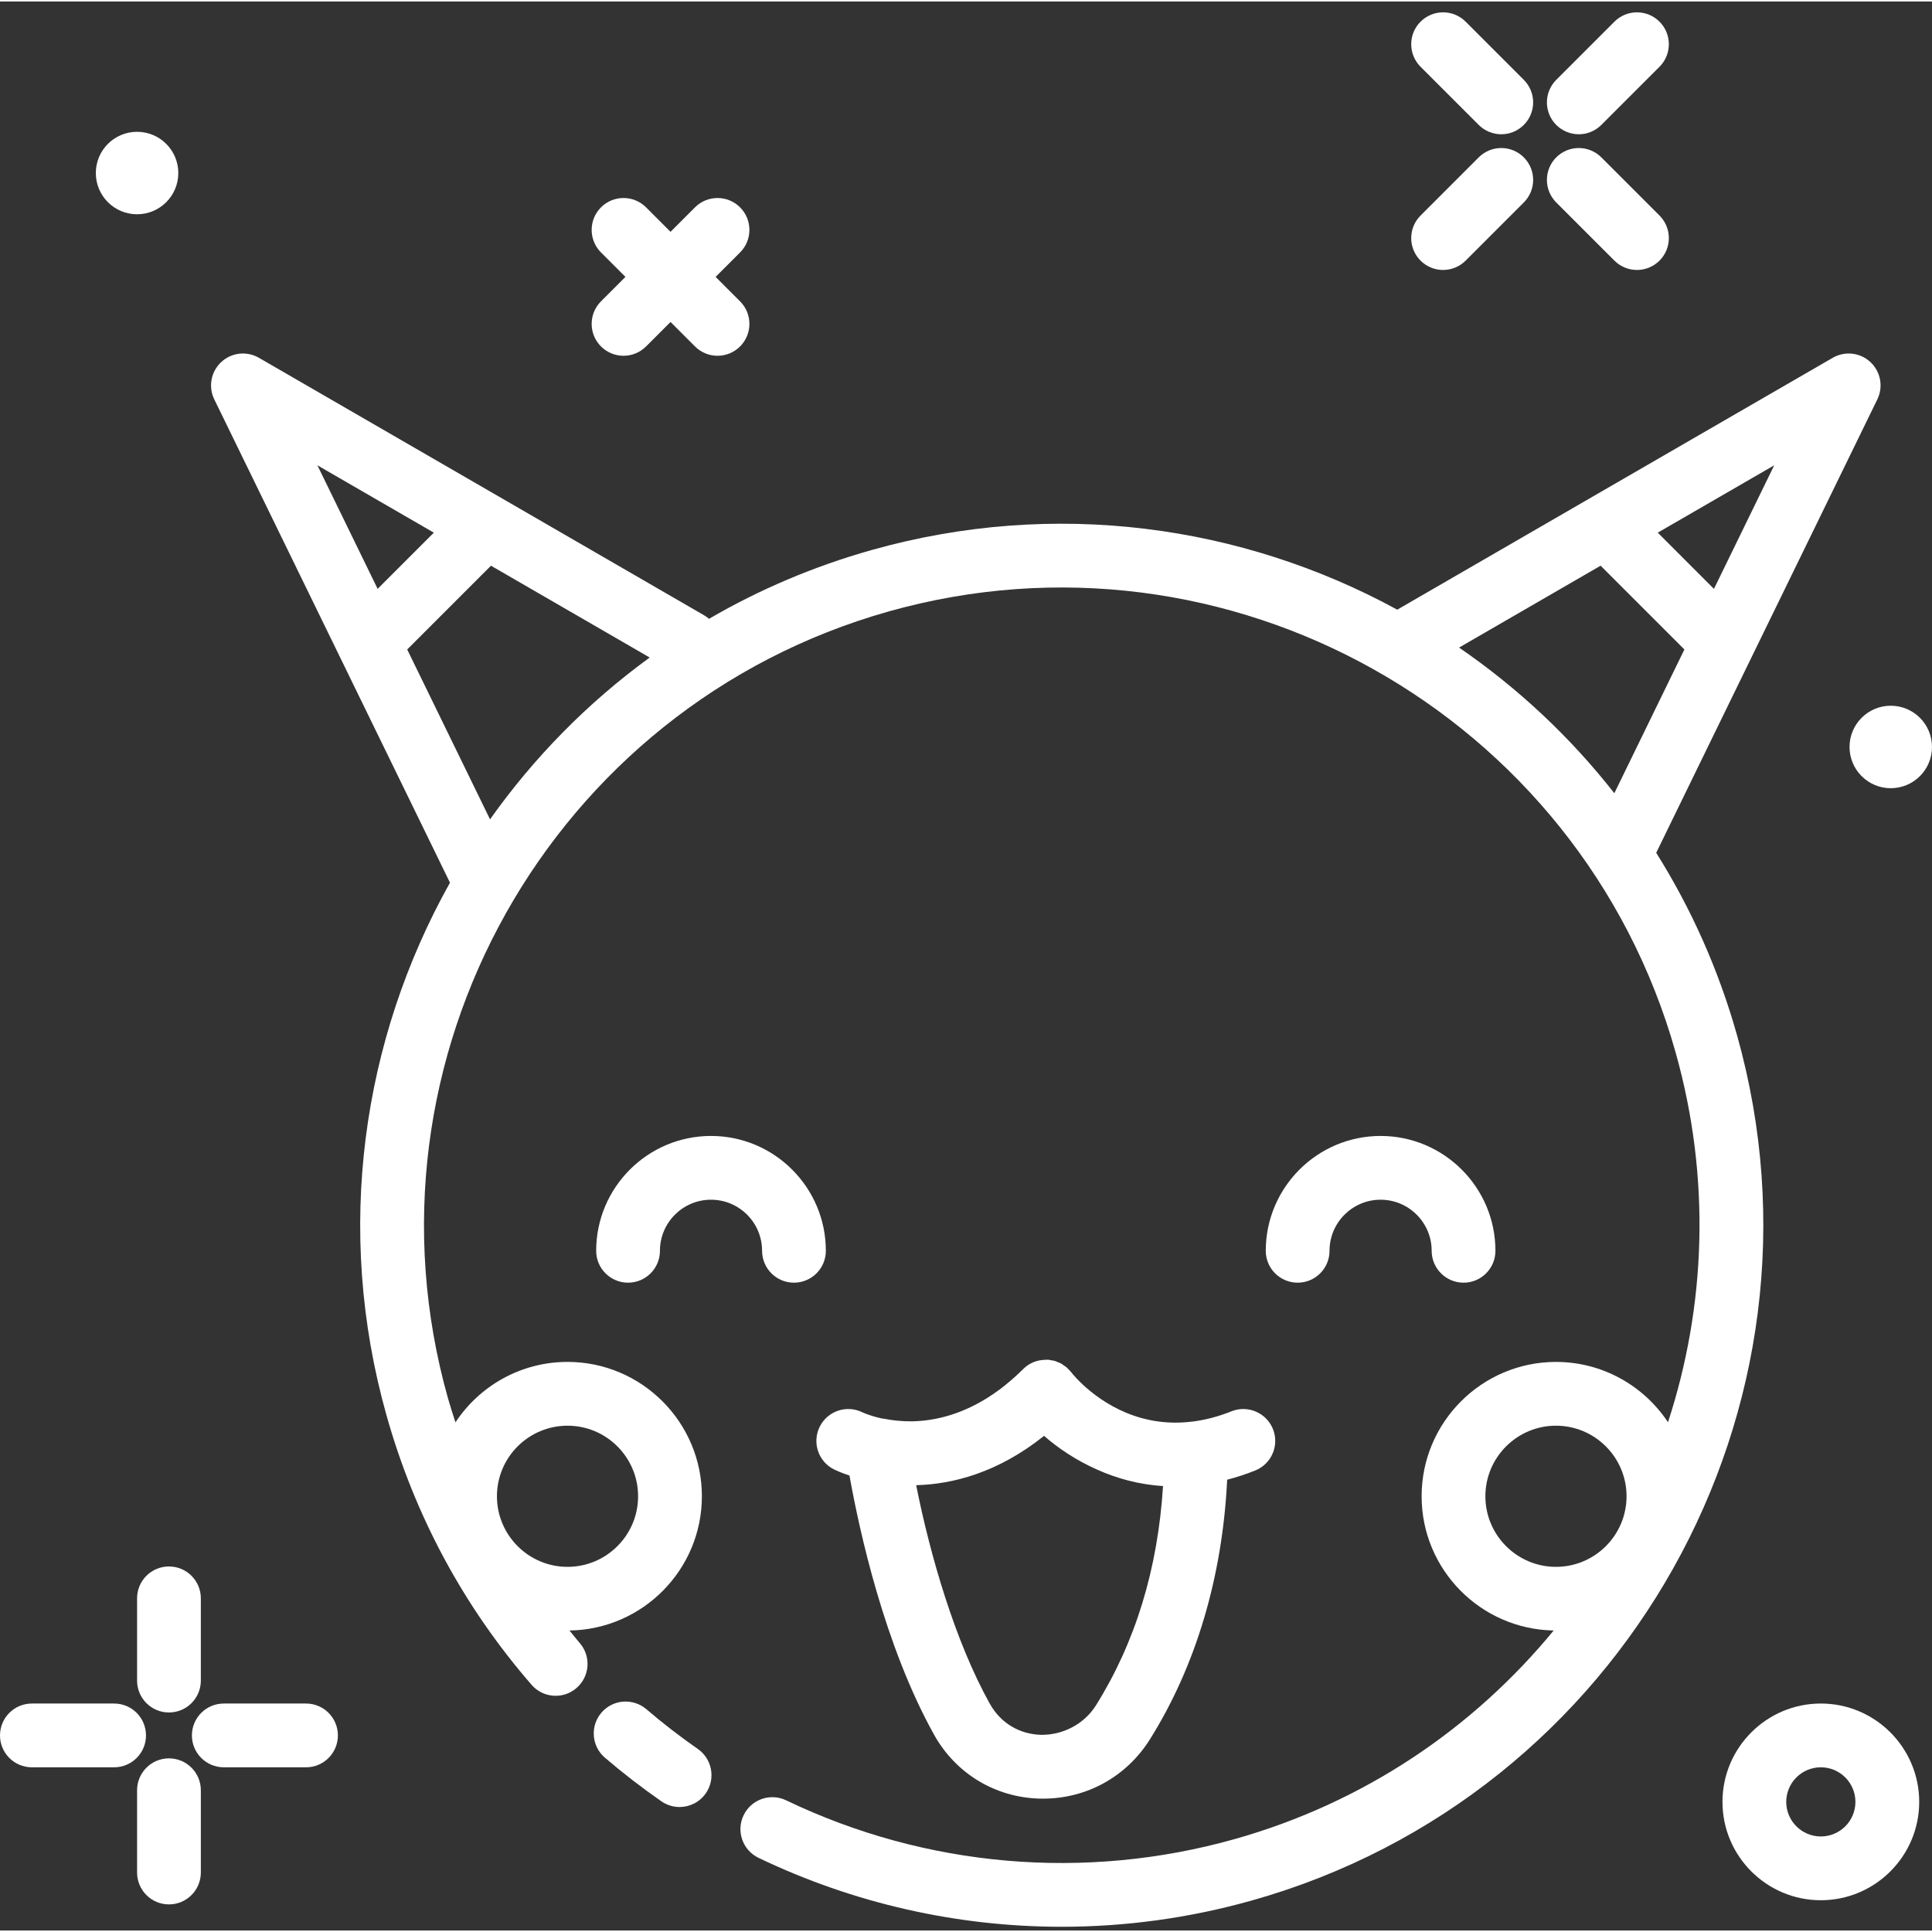 <svg height="413pt" viewBox="0 -2 413.641 413" width="413pt" xmlns="http://www.w3.org/2000/svg">
<rect x="0" y="-2" width="413.641" height="413" fill="#333333" stroke="none"/>
<path fill="white" d="m338.02 26.426c1.746 0 3.492-.668 4.824-2l12.457-12.453c2.664-2.664 2.664-6.988 0-9.652-2.668-2.668-6.988-2.668-9.656 0l-12.453 12.453c-2.664 2.664-2.664 6.988 0 9.652 1.336 1.332 3.082 2 4.828 2zm0 0"/>
<path fill="white" d="m308.965 55.48c1.746 0 3.496-.668 4.828-2l12.453-12.453c2.668-2.668 2.668-6.988 0-9.656-2.664-2.664-6.988-2.664-9.652 0l-12.453 12.457c-2.668 2.664-2.668 6.984 0 9.652 1.332 1.332 3.078 2 4.824 2zm0 0"/>
<path fill="white" d="m316.594 24.426c1.332 1.332 3.082 2 4.828 2 1.742 0 3.492-.668 4.824-2 2.668-2.664 2.668-6.988 0-9.652l-12.453-12.453c-2.664-2.668-6.988-2.668-9.652 0-2.668 2.664-2.668 6.988 0 9.652zm0 0"/>
<path fill="white" d="m345.645 53.48c1.336 1.332 3.082 2 4.828 2s3.492-.668 4.828-2c2.664-2.668 2.664-6.988 0-9.652l-12.457-12.457c-2.664-2.664-6.984-2.664-9.652 0-2.664 2.668-2.664 6.988 0 9.656zm0 0"/>
<path fill="white" d="m65.52 362.406h-17.605c-3.773 0-6.828 3.055-6.828 6.828 0 3.77 3.055 6.824 6.828 6.824h17.605c3.773 0 6.824-3.055 6.824-6.824 0-3.773-3.051-6.828-6.824-6.828zm0 0"/>
<path fill="white" d="m24.434 362.406h-17.605c-3.773 0-6.828 3.055-6.828 6.828 0 3.77 3.055 6.824 6.828 6.824h17.605c3.773 0 6.824-3.055 6.824-6.824 0-3.773-3.051-6.828-6.824-6.828zm0 0"/>
<path fill="white" d="m29.348 339.883v17.609c0 3.77 3.051 6.828 6.824 6.828s6.828-3.059 6.828-6.828v-17.609c0-3.77-3.055-6.824-6.828-6.824s-6.824 3.055-6.824 6.824zm0 0"/>
<path fill="white" d="m36.172 374.145c-3.773 0-6.824 3.059-6.824 6.828v17.609c0 3.77 3.051 6.828 6.824 6.828s6.828-3.059 6.828-6.828v-17.609c0-3.77-3.055-6.828-6.828-6.828zm0 0"/>
<path fill="white" d="m389.84 362.406c-11.613 0-21.059 9.445-21.059 21.059 0 11.609 9.445 21.055 21.059 21.055 11.613 0 21.062-9.445 21.062-21.055 0-11.613-9.449-21.059-21.062-21.059zm0 28.461c-4.086 0-7.406-3.32-7.406-7.402 0-4.086 3.32-7.406 7.406-7.406 4.086 0 7.406 3.32 7.406 7.406 0 4.082-3.32 7.402-7.406 7.402zm0 0"/>
<path fill="white" d="m128.672 71.852c1.332 1.332 3.082 2 4.828 2s3.492-.668 4.824-2l5.238-5.238 5.234 5.238c1.332 1.332 3.082 2 4.828 2s3.492-.668 4.824-2c2.668-2.668 2.668-6.988 0-9.656l-5.234-5.234 5.234-5.234c2.668-2.668 2.668-6.988 0-9.656-2.664-2.664-6.984-2.664-9.652 0l-5.234 5.238-5.238-5.238c-2.664-2.664-6.984-2.664-9.652 0-2.664 2.668-2.664 6.988 0 9.656l5.238 5.234-5.238 5.234c-2.664 2.668-2.664 6.988 0 9.656zm0 0"/>
<path fill="white" d="m371.895 219.316c-3.977-14.125-9.867-27.207-17.301-39.051l20.434-41.914s.004-.004.004-.008l26.902-55.152c1.32-2.699.719-5.941-1.48-7.988-2.191-2.055-5.465-2.418-8.07-.918l-51.988 30.066-41.242 23.859c-33.242-18.121-73.293-23.812-112.52-12.773-12.465 3.508-24.125 8.5-34.832 14.73-.312-.266-.645-.516-1.012-.73l-43.367-25.086-51.988-30.066c-2.602-1.504-5.879-1.137-8.074.918-2.199 2.047-2.801 5.289-1.48 7.988l26.898 55.152 23.562 48.32c-18.773 33.527-24.801 74.203-13.594 114.031 6.066 21.543 16.52 40.953 31.066 57.707 2.465 2.848 6.793 3.148 9.629.676 2.844-2.469 3.152-6.785.676-9.629-.758-.875-1.461-1.785-2.195-2.676 15.668-.227 28.352-13.023 28.352-28.742 0-15.859-12.906-28.766-28.766-28.766-10.016 0-18.844 5.152-23.996 12.938-.559-1.727-1.121-3.449-1.617-5.207-20.395-72.473 21.973-148.023 94.434-168.422 72.461-20.375 148.023 21.961 168.422 94.441 7.586 26.961 6.473 54.348-1.633 79.168-5.156-7.773-13.977-12.914-23.984-12.914-15.859 0-28.766 12.902-28.766 28.762 0 15.695 12.645 28.473 28.273 28.738-17.105 20.824-40.48 36.828-68.324 44.668-32 9.004-66.09 6.051-96.008-8.309-3.406-1.633-7.48-.188-9.105 3.203-1.637 3.402-.203 7.48 3.199 9.113 20.418 9.793 42.594 14.758 64.891 14.758 13.652 0 27.355-1.863 40.715-5.625 79.711-22.434 126.32-105.543 103.887-185.262zm-250.387 83.605c8.332 0 15.109 6.777 15.109 15.113 0 8.332-6.777 15.109-15.109 15.109-8.332 0-15.113-6.777-15.113-15.109 0-8.336 6.777-15.113 15.113-15.113zm-28.621-191.199-12.035 12.035-12.898-26.457zm12.031 61.383-17.734-36.371 17.934-17.938 33.984 19.66c-13.32 9.688-24.824 21.441-34.184 34.648zm274.941-75.805-12.902 26.457-12.031-12.035zm-67.473 39.027 30.305-17.531 17.938 17.938-15 30.777c-9.492-12.113-20.734-22.598-33.242-31.184zm5.633 181.703c0-8.332 6.781-15.109 15.113-15.109 8.332 0 15.113 6.777 15.113 15.109 0 8.336-6.781 15.113-15.113 15.113-8.332 0-15.113-6.777-15.113-15.113zm0 0"/><path fill="white" d="m149.398 372.129c-3.824-2.664-7.531-5.523-11.004-8.504-2.875-2.445-7.176-2.129-9.629.738-2.453 2.859-2.125 7.172.734 9.629 3.828 3.277 7.898 6.426 12.102 9.348 1.191.824 2.547 1.223 3.891 1.223 2.16 0 4.289-1.023 5.613-2.93 2.156-3.098 1.387-7.352-1.707-9.504zm0 0"/><path fill="white" d="m277.828 272.301c3.773 0 6.824-3.059 6.824-6.828 0-6.031 4.906-10.934 10.934-10.934 6.027 0 10.934 4.902 10.934 10.934 0 3.77 3.055 6.828 6.828 6.828 3.773 0 6.824-3.059 6.824-6.828 0-13.555-11.027-24.586-24.586-24.586-13.559 0-24.586 11.031-24.586 24.586 0 3.77 3.055 6.828 6.828 6.828zm0 0"/><path fill="white" d="m152.227 240.887c-13.559 0-24.586 11.031-24.586 24.586 0 3.77 3.051 6.828 6.824 6.828 3.773 0 6.828-3.059 6.828-6.828 0-6.031 4.906-10.934 10.934-10.934 6.027 0 10.934 4.902 10.934 10.934 0 3.77 3.051 6.828 6.824 6.828s6.828-3.059 6.828-6.828c0-13.555-11.027-24.586-24.586-24.586zm0 0"/><path fill="white" d="m38.176 34.727c0 4.875-3.953 8.828-8.828 8.828-4.879 0-8.832-3.953-8.832-8.828s3.953-8.828 8.832-8.828c4.875 0 8.828 3.953 8.828 8.828zm0 0"/>
<path fill="white" d="m413.641 157.605c0 4.875-3.953 8.828-8.828 8.828s-8.828-3.953-8.828-8.828 3.953-8.828 8.828-8.828 8.828 3.953 8.828 8.828zm0 0"/>
<path fill="white" d="m263.668 299.836c-2.969 1.191-5.762 1.879-8.391 2.207-.016 0-.035-.004-.051 0-2.949.371-5.68.258-8.168-.168-.059-.012-.121-.02-.176-.031-.785-.137-1.547-.309-2.285-.508-.066-.016-.129-.035-.191-.051-9.352-2.582-14.738-9.391-15.066-9.816-.199-.258-.434-.473-.66-.699-.113-.109-.211-.242-.328-.344-.199-.172-.43-.301-.645-.449-.184-.125-.352-.27-.547-.375-.219-.117-.457-.191-.684-.285-.219-.086-.426-.199-.652-.266-.25-.07-.52-.098-.781-.141-.219-.039-.426-.102-.648-.117-.004 0-.004 0-.004 0h-.004c-.156-.012-.312.02-.469.02-1.844.004-3.551.672-4.836 1.965-.637.633-1.266 1.223-1.898 1.789-.238.215-.473.414-.707.617-.375.328-.754.641-1.129.949-.305.242-.609.492-.914.727-.227.176-.457.336-.684.504-6.348 4.648-12.375 6.277-17.289 6.574-.328.016-.66.039-.98.043-.086.004-.172.004-.258.004-2.195.023-4.215-.203-6.004-.562-.164-.031-.328-.047-.492-.066-2.391-.527-3.875-1.199-4.105-1.309-3.367-1.648-7.434-.277-9.113 3.078-1.688 3.371-.32 7.473 3.051 9.156.211.105 1.383.672 3.312 1.312 2.098 11.734 7.461 36.352 18.109 55.48 4.641 8.324 13.086 13.438 22.613 13.688.242.004.48.008.719.008 9.367 0 17.883-4.715 22.895-12.711 9.867-15.758 15.527-34.875 16.527-55.574 1.961-.512 3.957-1.152 6-1.969 3.5-1.402 5.207-5.371 3.805-8.875-1.398-3.5-5.406-5.195-8.871-3.805zm-29.035 62.973c-2.555 4.07-7.133 6.34-11.688 6.301-4.719-.121-8.738-2.555-11.035-6.676-7.414-13.312-12.73-31.605-15.758-46.773 7.832-.215 17.5-2.664 27.379-10.566 3.023 2.645 6.883 5.254 11.426 7.254 4.016 1.797 8.711 3.16 14.047 3.496-1.109 17.723-5.93 33.492-14.371 46.965zm0 0"/></svg>